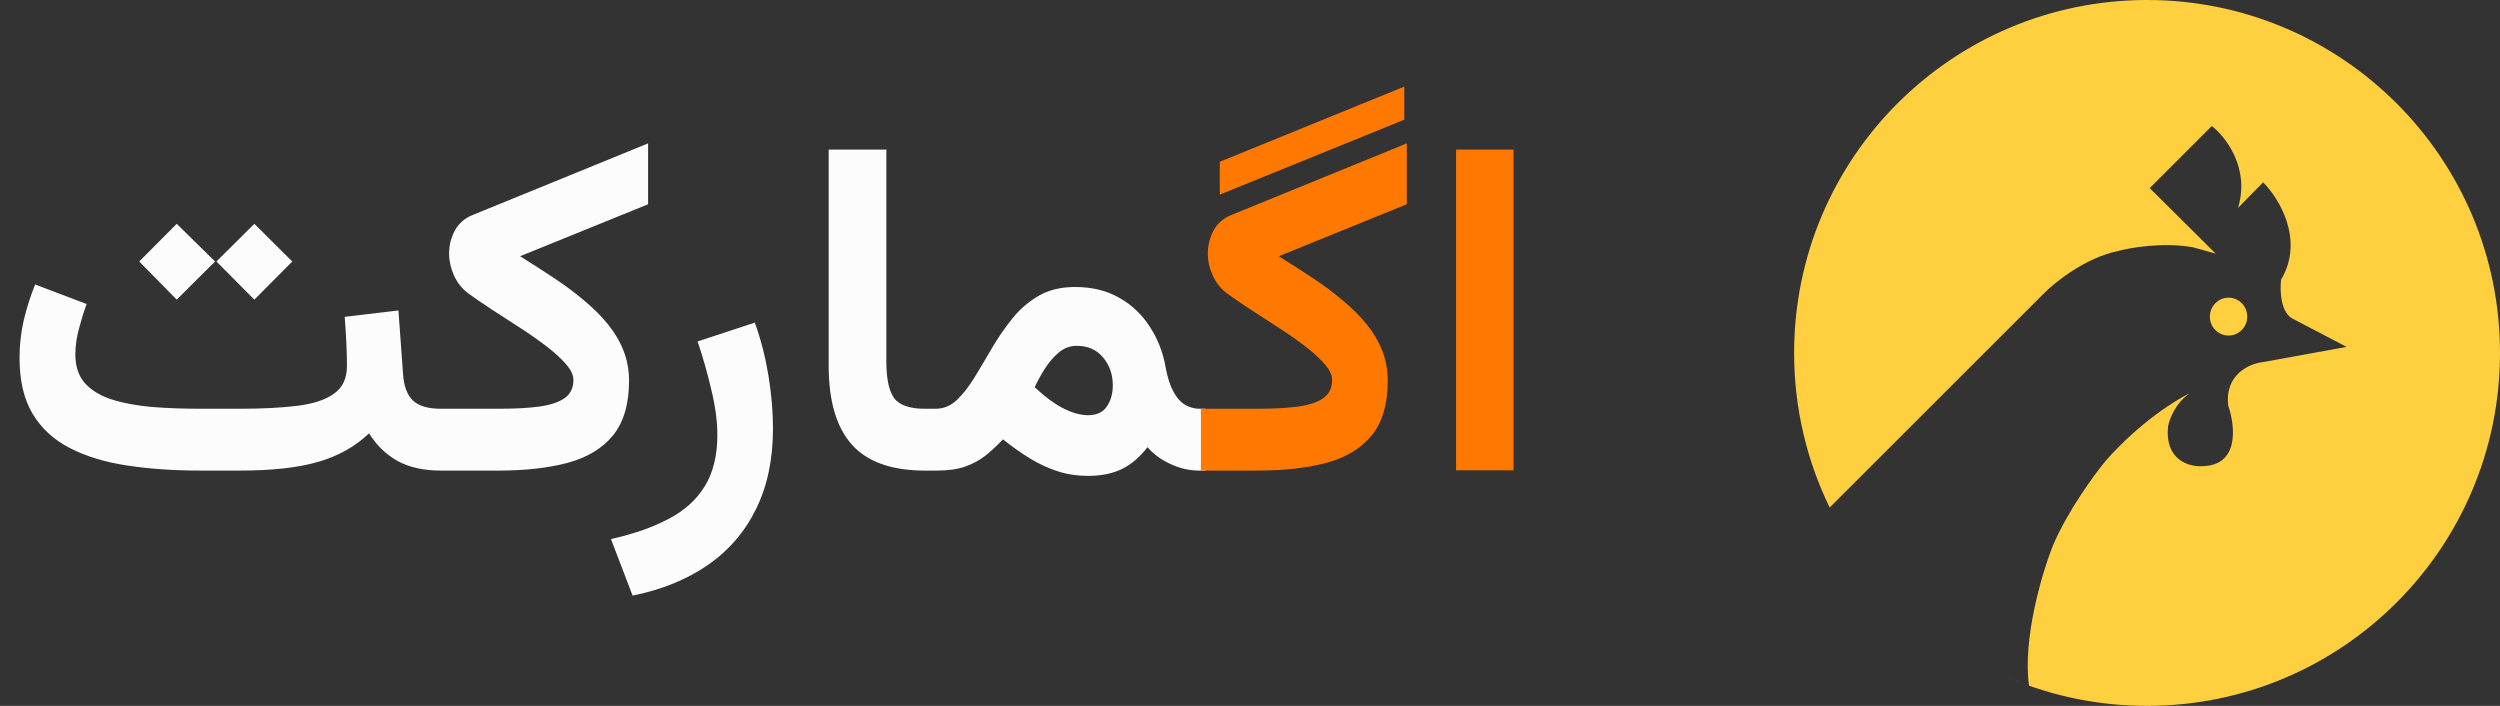<svg width="85" height="24" viewBox="0 0 85 24" fill="none" xmlns="http://www.w3.org/2000/svg">
<rect x="0" y="0" width="85" height="24" fill="#333333" stroke="none"/>
<path d="M8.648 7.609L9.938 8.891L8.648 10.188L7.359 8.891L8.648 7.609ZM6.008 7.609L7.312 8.891L6.008 10.188L4.734 8.891L6.008 7.609ZM11.719 10.773L13.547 10.555L13.703 12.711C13.729 13.122 13.841 13.425 14.039 13.617C14.237 13.805 14.557 13.898 15 13.898H15.18V16H15C14.406 16 13.912 15.891 13.516 15.672C13.125 15.453 12.802 15.141 12.547 14.734C12.078 15.182 11.503 15.505 10.82 15.703C10.143 15.901 9.25 16 8.141 16H6.836C5.919 16 5.083 15.943 4.328 15.828C3.573 15.713 2.922 15.516 2.375 15.234C1.828 14.953 1.406 14.565 1.109 14.07C0.812 13.57 0.664 12.938 0.664 12.172C0.664 11.724 0.714 11.289 0.812 10.867C0.917 10.44 1.044 10.042 1.195 9.672L2.945 10.336C2.857 10.575 2.771 10.852 2.688 11.164C2.604 11.471 2.562 11.768 2.562 12.055C2.562 12.456 2.669 12.779 2.883 13.023C3.102 13.268 3.404 13.453 3.789 13.578C4.18 13.703 4.633 13.789 5.148 13.836C5.669 13.878 6.232 13.898 6.836 13.898H8.141C8.911 13.898 9.568 13.865 10.109 13.797C10.656 13.729 11.073 13.591 11.359 13.383C11.651 13.175 11.797 12.859 11.797 12.438C11.797 12.182 11.789 11.904 11.773 11.602C11.758 11.294 11.74 11.018 11.719 10.773ZM17.683 8.711C18.09 8.966 18.478 9.216 18.848 9.461C19.217 9.706 19.556 9.958 19.863 10.219C20.17 10.474 20.439 10.742 20.668 11.023C20.897 11.305 21.074 11.604 21.199 11.922C21.324 12.24 21.387 12.581 21.387 12.945C21.387 13.732 21.207 14.349 20.848 14.797C20.488 15.24 19.975 15.552 19.308 15.734C18.647 15.912 17.858 16 16.941 16H15.035V13.898H16.933C17.512 13.898 17.988 13.872 18.363 13.82C18.743 13.763 19.027 13.664 19.215 13.523C19.402 13.383 19.496 13.18 19.496 12.914C19.496 12.753 19.413 12.575 19.246 12.383C19.079 12.19 18.86 11.99 18.59 11.781C18.319 11.573 18.022 11.365 17.699 11.156C17.381 10.948 17.064 10.742 16.746 10.539C16.433 10.336 16.152 10.143 15.902 9.961C15.699 9.805 15.543 9.604 15.433 9.359C15.324 9.115 15.269 8.867 15.269 8.617C15.269 8.341 15.335 8.081 15.465 7.836C15.6 7.591 15.806 7.414 16.082 7.305L22.035 4.875V6.945L17.683 8.711ZM21.508 20.25L20.773 18.328C21.544 18.156 22.198 17.927 22.734 17.641C23.276 17.359 23.687 16.987 23.968 16.523C24.25 16.06 24.39 15.482 24.39 14.789C24.39 14.32 24.32 13.8 24.179 13.227C24.044 12.654 23.89 12.115 23.718 11.609L25.664 10.969C25.867 11.531 26.02 12.128 26.125 12.758C26.229 13.388 26.281 13.992 26.281 14.57C26.281 15.622 26.088 16.537 25.703 17.312C25.317 18.094 24.768 18.729 24.054 19.219C23.341 19.708 22.492 20.052 21.508 20.25ZM28.175 5.086H30.136V12.289C30.136 12.878 30.225 13.294 30.402 13.539C30.584 13.779 30.933 13.898 31.449 13.898H31.644V16H31.449C30.319 16 29.49 15.706 28.964 15.117C28.438 14.529 28.175 13.635 28.175 12.438V5.086ZM31.843 16H31.499L31.507 13.898H31.804C32.08 13.898 32.322 13.8 32.531 13.602C32.739 13.404 32.94 13.148 33.132 12.836C33.325 12.518 33.523 12.185 33.726 11.836C33.934 11.482 34.166 11.146 34.421 10.828C34.676 10.51 34.976 10.253 35.32 10.055C35.663 9.857 36.072 9.758 36.546 9.758C37.13 9.758 37.632 9.88 38.054 10.125C38.481 10.365 38.828 10.693 39.093 11.109C39.364 11.521 39.544 11.982 39.632 12.492C39.695 12.836 39.783 13.112 39.898 13.32C40.012 13.529 40.145 13.677 40.296 13.766C40.453 13.854 40.614 13.898 40.781 13.898H40.984V16H40.773C40.44 16 40.111 15.925 39.788 15.773C39.465 15.622 39.208 15.432 39.015 15.203C38.76 15.537 38.471 15.784 38.148 15.945C37.83 16.102 37.442 16.18 36.984 16.18C36.624 16.18 36.283 16.128 35.96 16.023C35.637 15.919 35.322 15.773 35.015 15.586C34.713 15.398 34.408 15.182 34.101 14.938C33.908 15.141 33.713 15.323 33.515 15.484C33.317 15.641 33.088 15.766 32.828 15.859C32.567 15.953 32.239 16 31.843 16ZM36.609 11.758C36.385 11.758 36.182 11.833 35.999 11.984C35.822 12.135 35.663 12.32 35.523 12.539C35.387 12.753 35.273 12.961 35.179 13.164C35.34 13.315 35.497 13.448 35.648 13.562C35.799 13.677 35.942 13.771 36.078 13.844C36.26 13.943 36.426 14.013 36.578 14.055C36.734 14.096 36.872 14.117 36.992 14.117C37.288 14.117 37.502 14.018 37.632 13.82C37.768 13.622 37.835 13.383 37.835 13.102C37.835 12.732 37.726 12.417 37.507 12.156C37.288 11.891 36.989 11.758 36.609 11.758Z" fill="#FCFCFC"/>
<path d="M41.472 6.617V5.5L47.745 2.945V4.07L41.472 6.617ZM43.48 8.711C43.886 8.966 44.274 9.216 44.644 9.461C45.014 9.706 45.352 9.958 45.659 10.219C45.967 10.474 46.235 10.742 46.464 11.023C46.693 11.305 46.87 11.604 46.995 11.922C47.12 12.24 47.183 12.581 47.183 12.945C47.183 13.732 47.003 14.349 46.644 14.797C46.284 15.24 45.771 15.552 45.105 15.734C44.443 15.912 43.654 16 42.737 16H40.831V13.898H42.73C43.308 13.898 43.784 13.872 44.159 13.82C44.54 13.763 44.823 13.664 45.011 13.523C45.198 13.383 45.292 13.18 45.292 12.914C45.292 12.753 45.209 12.575 45.042 12.383C44.876 12.19 44.657 11.99 44.386 11.781C44.115 11.573 43.818 11.365 43.495 11.156C43.178 10.948 42.86 10.742 42.542 10.539C42.23 10.336 41.948 10.143 41.698 9.961C41.495 9.805 41.339 9.604 41.23 9.359C41.12 9.115 41.066 8.867 41.066 8.617C41.066 8.341 41.131 8.081 41.261 7.836C41.396 7.591 41.602 7.414 41.878 7.305L47.831 4.875V6.945L43.48 8.711ZM51.46 5.086V15.992H49.507V5.086H51.46Z" fill="#FF7901"/>
<path fill-rule="evenodd" clip-rule="evenodd" d="M73 24C79.627 24 85 18.627 85 12C85 5.373 79.627 0 73 0C66.373 0 61 5.373 61 12C61 13.897 61.44 15.691 62.224 17.286C62.219 17.275 62.215 17.265 62.21 17.254L69.466 10.002C69.847 9.609 70.891 8.765 72.024 8.532C72.456 8.415 73.569 8.227 74.57 8.41L75.333 8.623L73.091 6.396L75.202 4.285C75.671 4.649 76.506 5.715 76.093 7.068L76.947 6.199C77.485 6.738 78.36 8.154 77.557 9.508C77.512 9.882 77.538 10.677 78.001 10.862L79.784 11.794L76.947 12.31C76.5 12.356 75.636 12.716 75.758 13.789C76.001 14.482 76.155 15.865 74.826 15.85C74.407 15.867 73.598 15.621 73.713 14.505C73.753 14.268 73.956 13.708 74.454 13.37C73.983 13.591 72.754 14.357 71.608 15.65C71.217 16.119 70.307 17.358 69.794 18.558C69.432 19.481 68.765 21.706 68.987 23.312C68.676 23.201 68.355 23.072 68.029 22.925C69.544 23.616 71.227 24 73 24ZM65.24 21.154C65.221 21.136 65.201 21.119 65.181 21.101C65.174 21.096 65.167 21.091 65.16 21.085C65.187 21.108 65.213 21.131 65.24 21.154Z" fill="#FECF3E"/>
<ellipse cx="75.771" cy="10.765" rx="0.635" ry="0.644" fill="#FECF3E"/>
</svg>
